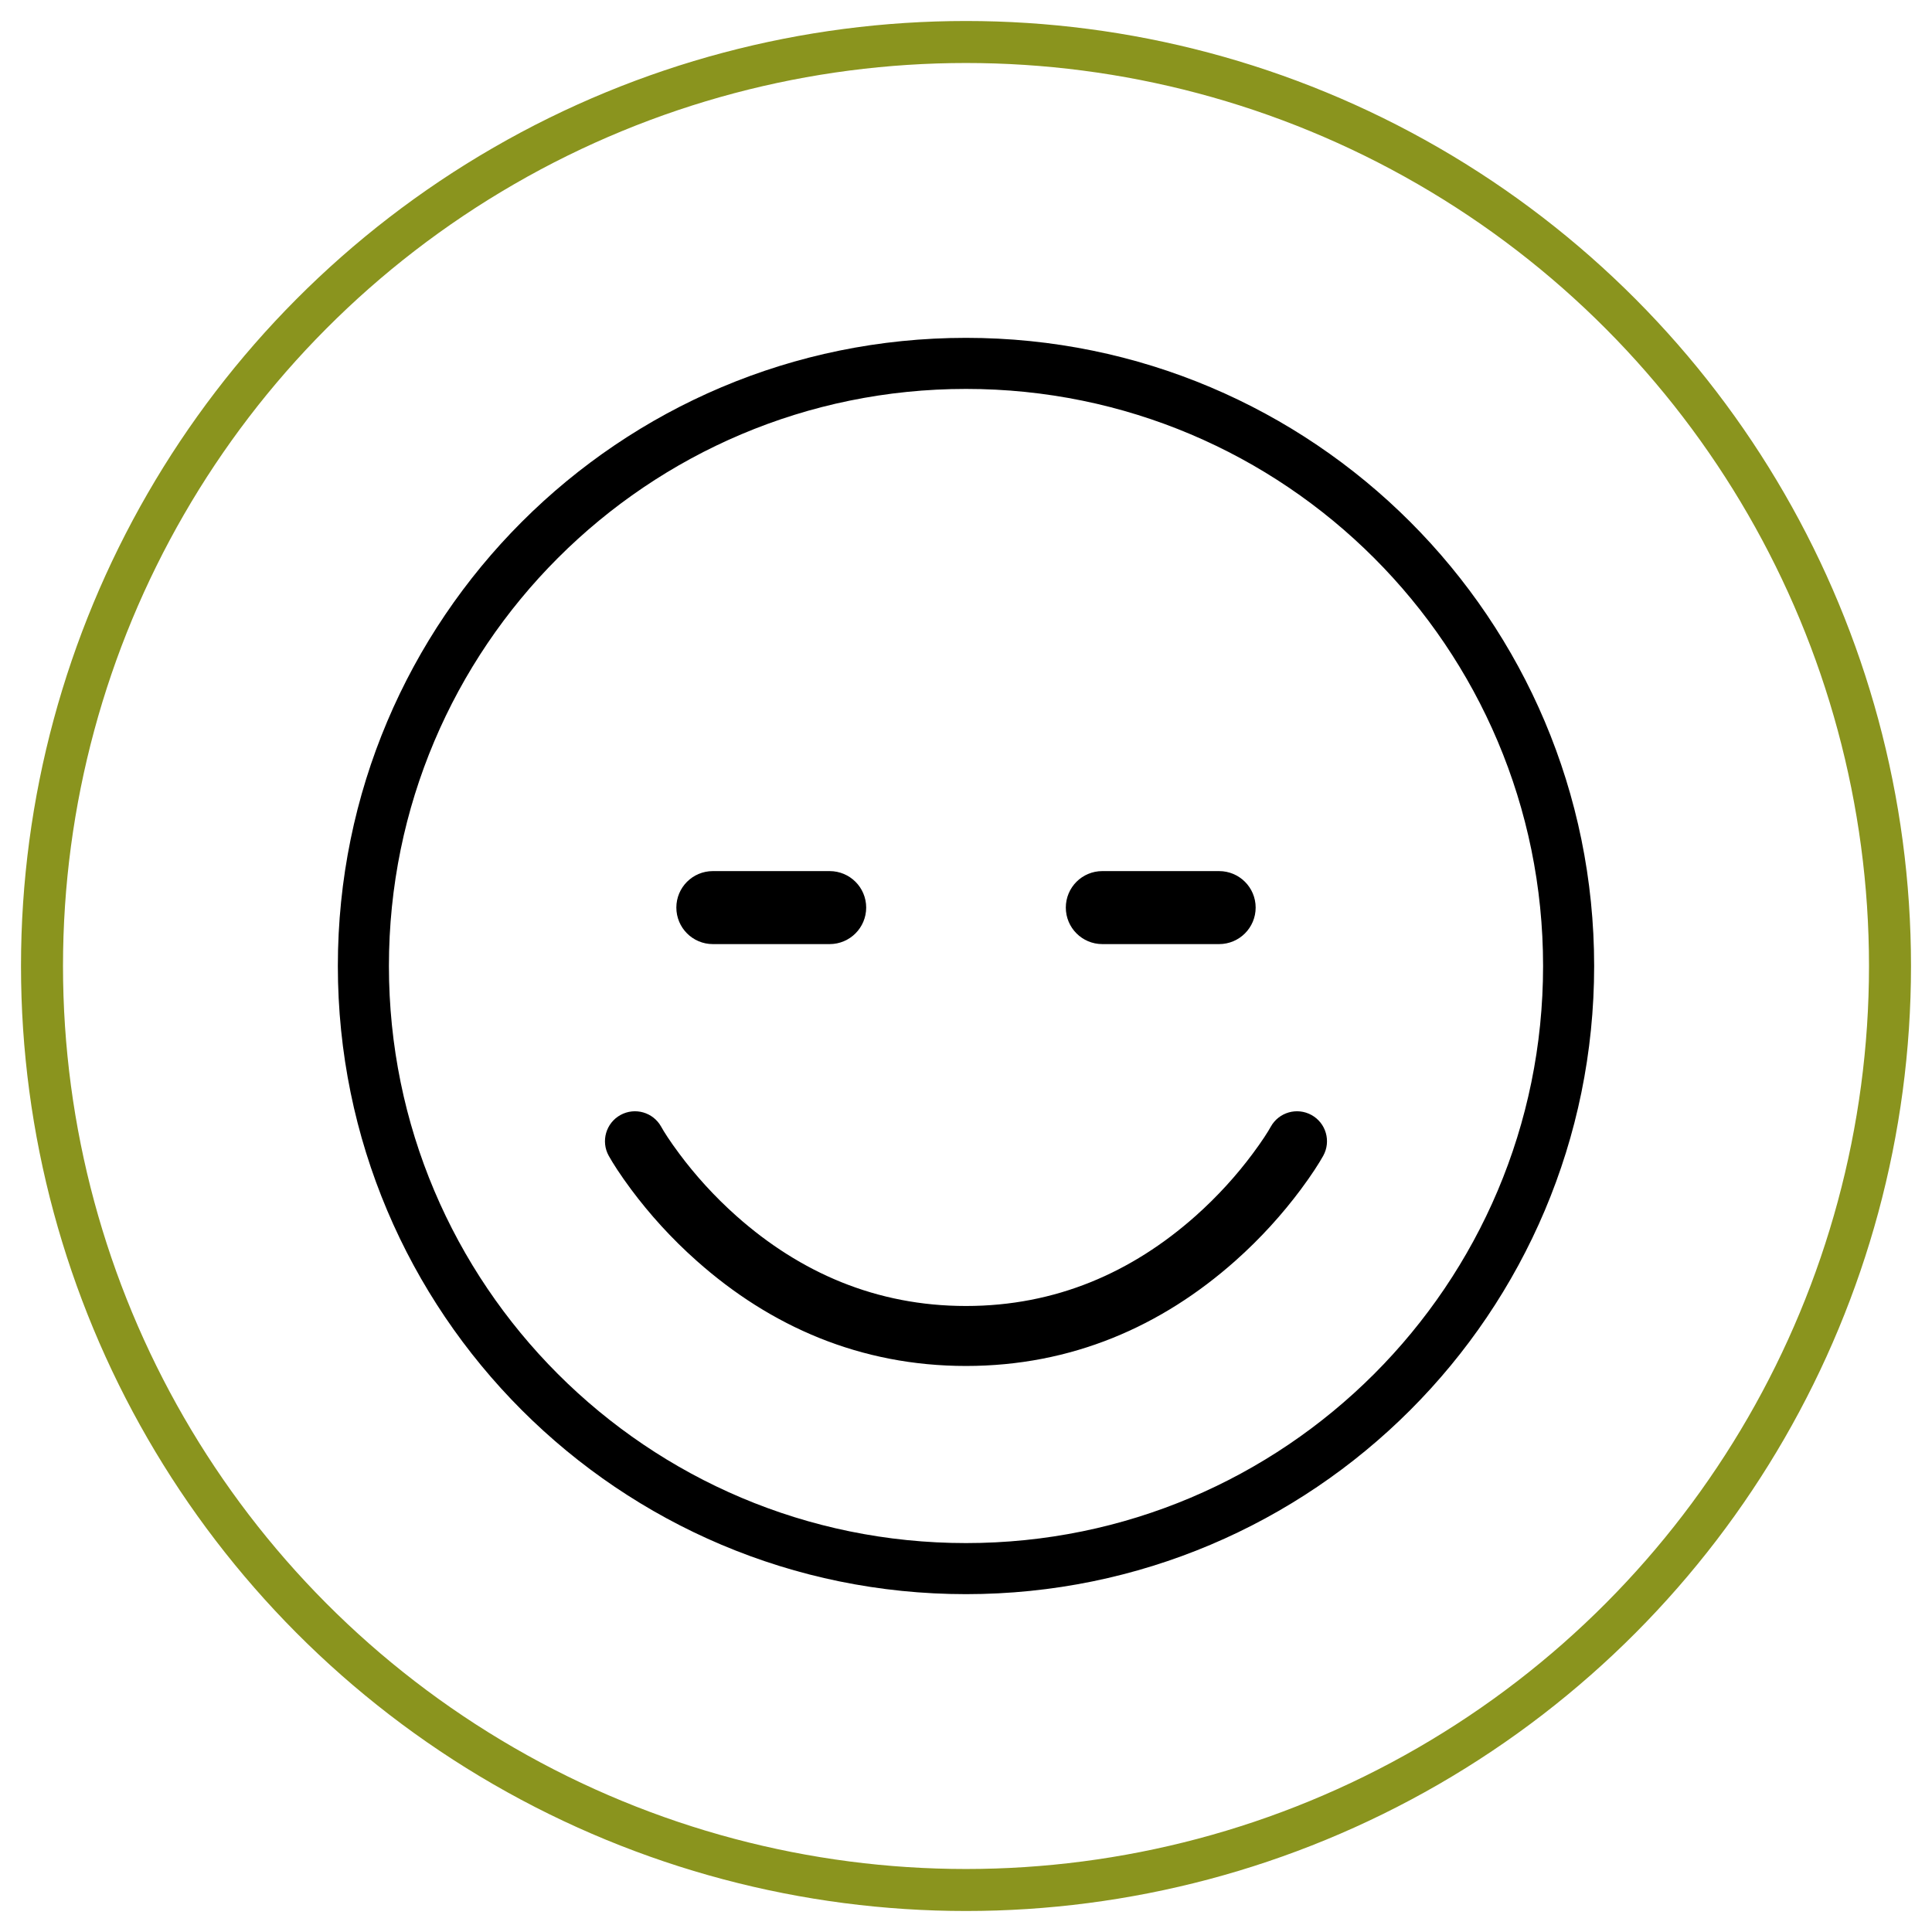 <svg width="46" height="46" viewBox="0 0 46 46" fill="none" xmlns="http://www.w3.org/2000/svg">
<circle cx="23" cy="23" r="22" stroke="#8A941E"/>
<path d="M23 37.348C30.924 37.348 37.348 30.924 37.348 23C37.348 15.076 30.924 8.652 23 8.652C15.076 8.652 8.652 15.076 8.652 23C8.652 30.924 15.076 37.348 23 37.348Z" stroke="black" stroke-width="1.216"/>
<path d="M16.972 22.073C16.716 22.073 16.509 21.865 16.509 21.609C16.509 21.353 16.716 21.146 16.972 21.146H19.754C20.01 21.146 20.218 21.353 20.218 21.609C20.218 21.865 20.01 22.073 19.754 22.073H16.972Z" fill="black" stroke="black" stroke-width="0.811"/>
<path d="M26.245 22.073C25.989 22.073 25.782 21.865 25.782 21.609C25.782 21.353 25.989 21.146 26.245 21.146H29.027C29.283 21.146 29.491 21.353 29.491 21.609C29.491 21.865 29.283 22.073 29.027 22.073H26.245Z" fill="black" stroke="black" stroke-width="0.811"/>
<path d="M15.23 28.174C15.653 28.741 16.161 29.308 16.758 29.837C18.469 31.357 20.551 32.273 23 32.273C25.448 32.273 27.53 31.357 29.242 29.837C29.838 29.308 30.346 28.741 30.769 28.174C31.025 27.83 31.197 27.559 31.287 27.397C31.411 27.173 31.33 26.891 31.106 26.767C30.881 26.643 30.599 26.724 30.475 26.948C30.405 27.076 30.255 27.312 30.025 27.62C29.639 28.139 29.172 28.659 28.626 29.144C27.073 30.522 25.202 31.345 23 31.345C20.797 31.345 18.926 30.522 17.373 29.144C16.827 28.659 16.36 28.139 15.974 27.62C15.744 27.312 15.594 27.076 15.524 26.948C15.4 26.724 15.118 26.643 14.893 26.767C14.669 26.891 14.588 27.173 14.712 27.397C14.802 27.559 14.974 27.83 15.23 28.174Z" fill="black" stroke="black" stroke-width="0.5"/>
</svg>
